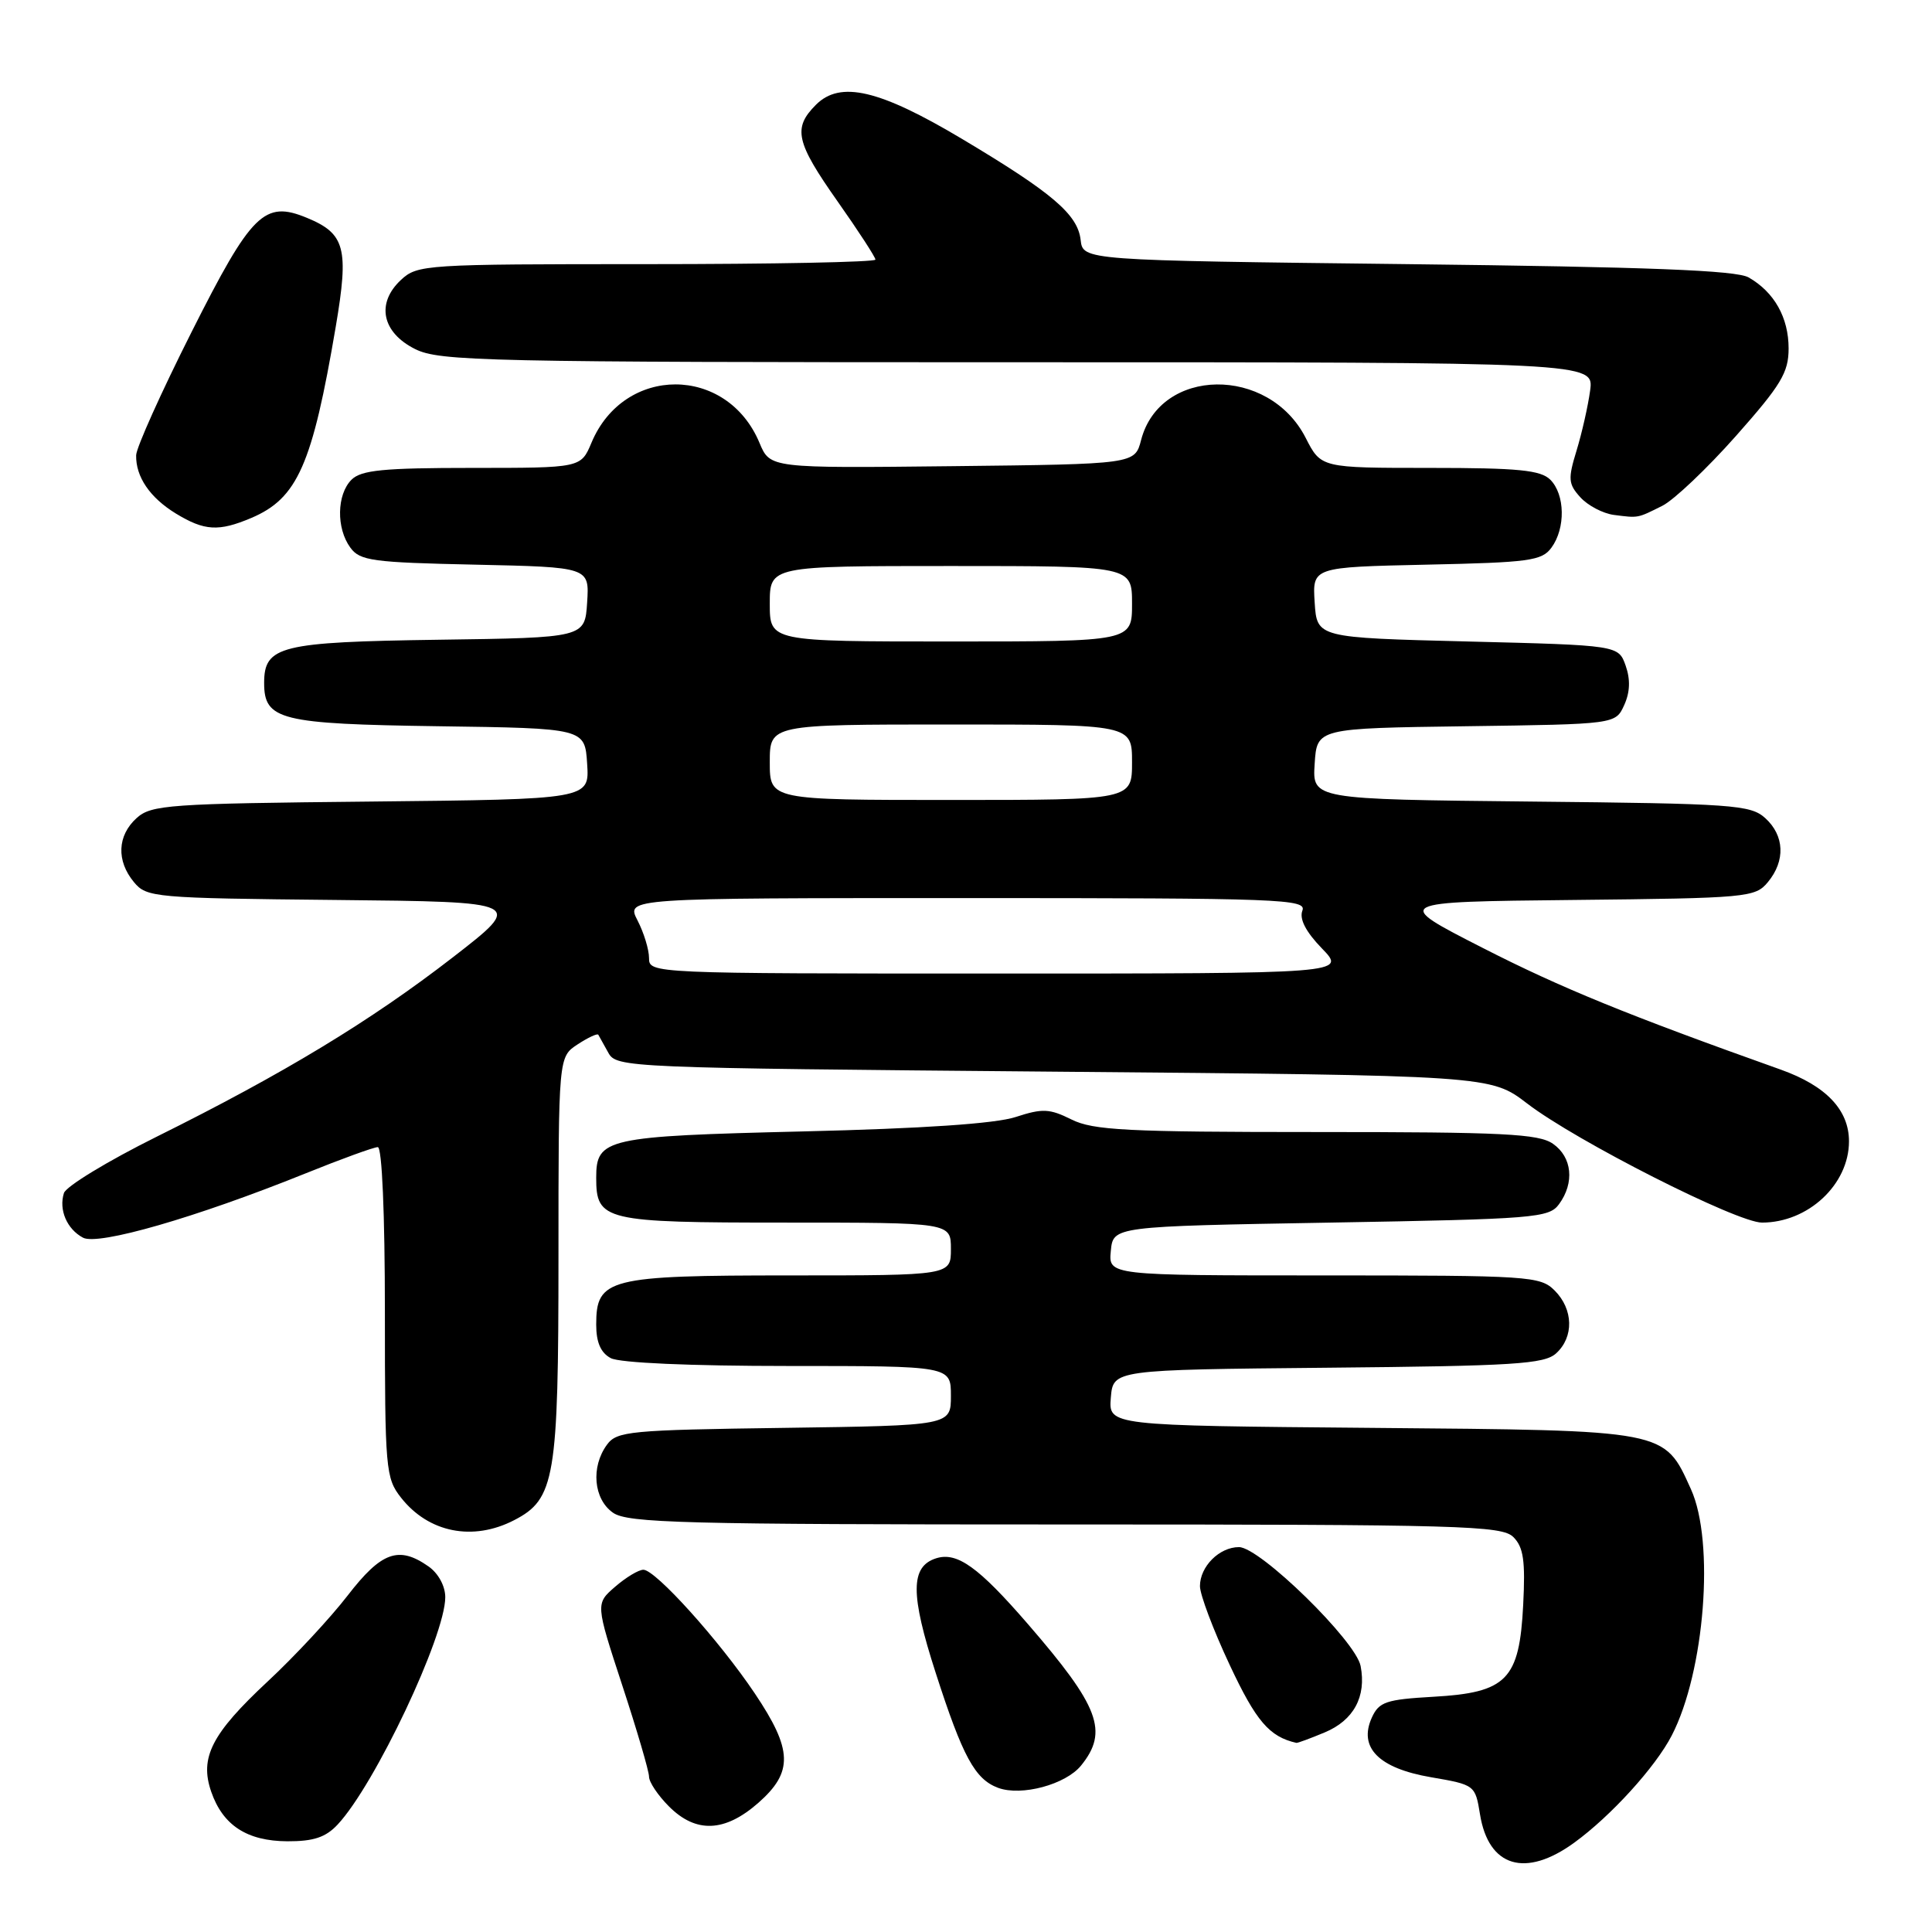<?xml version="1.0" encoding="UTF-8" standalone="no"?>
<!DOCTYPE svg PUBLIC "-//W3C//DTD SVG 1.1//EN" "http://www.w3.org/Graphics/SVG/1.1/DTD/svg11.dtd" >
<svg xmlns="http://www.w3.org/2000/svg" xmlns:xlink="http://www.w3.org/1999/xlink" version="1.1" viewBox="0 0 256 256">
 <g >
 <path fill="currentColor"
d=" M 208.60 244.16 C 213.44 240.65 219.36 234.14 221.51 229.97 C 225.89 221.52 227.23 204.30 224.06 197.33 C 220.47 189.42 221.09 189.54 181.74 189.20 C 146.89 188.90 146.89 188.90 147.19 185.20 C 147.50 181.50 147.50 181.50 175.94 181.23 C 200.64 181.00 204.62 180.75 206.19 179.33 C 208.57 177.17 208.49 173.49 206.00 171.00 C 204.09 169.09 202.67 169.00 175.44 169.00 C 146.87 169.00 146.87 169.00 147.19 165.75 C 147.50 162.50 147.50 162.50 176.33 162.00 C 203.40 161.53 205.25 161.38 206.58 159.56 C 208.66 156.72 208.32 153.33 205.78 151.56 C 203.89 150.23 199.17 150.00 174.43 150.00 C 149.30 150.00 144.85 149.77 141.98 148.34 C 139.07 146.89 138.13 146.85 134.58 148.01 C 131.89 148.89 122.28 149.54 106.40 149.92 C 80.26 150.55 79.00 150.83 79.00 156.05 C 79.00 161.76 80.01 162.00 104.07 162.00 C 126.00 162.00 126.00 162.00 126.00 165.50 C 126.00 169.00 126.00 169.00 104.72 169.00 C 80.58 169.00 79.00 169.40 79.00 175.52 C 79.00 177.87 79.60 179.25 80.93 179.96 C 82.10 180.59 91.48 181.00 104.43 181.00 C 126.00 181.00 126.00 181.00 126.00 184.95 C 126.00 188.89 126.00 188.89 103.92 189.20 C 83.41 189.48 81.73 189.64 80.42 191.44 C 78.27 194.38 78.65 198.64 81.22 200.44 C 83.17 201.81 90.54 202.00 141.15 202.00 C 193.75 202.00 199.01 202.15 200.53 203.67 C 201.87 205.01 202.13 206.81 201.83 212.66 C 201.33 222.58 199.66 224.28 189.93 224.83 C 183.67 225.19 182.73 225.50 181.78 227.58 C 179.97 231.56 182.68 234.30 189.60 235.49 C 195.43 236.49 195.48 236.53 196.11 240.42 C 197.24 247.40 202.13 248.87 208.60 244.16 Z  M 44.75 241.75 C 49.68 236.47 59.00 216.77 59.00 211.64 C 59.00 210.16 58.08 208.47 56.78 207.56 C 52.83 204.79 50.54 205.62 46.07 211.41 C 43.78 214.38 39.00 219.52 35.46 222.81 C 28.04 229.73 26.42 232.89 27.99 237.42 C 29.53 241.87 32.73 243.95 38.08 243.98 C 41.55 243.99 43.16 243.46 44.75 241.75 Z  M 100.47 238.90 C 105.13 234.80 105.04 231.87 100.01 224.38 C 95.31 217.38 86.86 208.00 85.25 208.00 C 84.62 208.00 82.94 209.01 81.51 210.25 C 78.91 212.50 78.91 212.50 82.45 223.31 C 84.40 229.25 86.00 234.70 86.00 235.42 C 86.00 236.14 87.19 237.91 88.64 239.36 C 92.21 242.94 96.03 242.79 100.47 238.90 Z  M 143.25 233.94 C 146.91 229.42 145.68 226.14 136.18 215.17 C 129.64 207.62 126.82 205.61 124.05 206.48 C 120.62 207.57 120.61 211.22 123.99 221.68 C 127.57 232.79 129.19 235.76 132.26 236.90 C 135.35 238.04 141.21 236.46 143.25 233.94 Z  M 175.54 229.55 C 179.37 227.95 181.07 224.81 180.29 220.76 C 179.66 217.43 166.94 205.00 164.17 205.00 C 161.57 205.00 159.00 207.57 159.00 210.17 C 159.00 211.29 160.77 215.99 162.94 220.61 C 166.44 228.08 168.20 230.13 171.78 230.94 C 171.94 230.97 173.63 230.35 175.54 229.55 Z  M 68.13 201.43 C 73.54 198.64 74.00 195.88 74.00 166.56 C 74.00 140.05 74.00 140.05 76.53 138.39 C 77.92 137.48 79.16 136.90 79.28 137.11 C 79.40 137.33 80.00 138.40 80.61 139.50 C 81.69 141.46 83.02 141.51 139.61 142.00 C 197.50 142.50 197.50 142.50 202.37 146.23 C 208.84 151.19 230.16 162.00 233.47 162.00 C 239.59 162.00 245.00 156.95 245.00 151.23 C 245.00 147.07 241.96 143.87 235.96 141.73 C 215.66 134.50 206.88 130.92 196.50 125.62 C 184.50 119.50 184.50 119.50 208.50 119.25 C 231.55 119.01 232.57 118.92 234.25 116.89 C 236.60 114.06 236.46 110.72 233.90 108.40 C 231.95 106.64 229.67 106.48 202.84 106.21 C 173.89 105.91 173.89 105.91 174.20 101.21 C 174.50 96.50 174.50 96.50 194.28 96.23 C 214.06 95.96 214.06 95.96 215.21 93.44 C 215.99 91.73 216.05 90.04 215.41 88.21 C 214.45 85.50 214.45 85.50 194.48 85.00 C 174.50 84.50 174.50 84.50 174.20 79.82 C 173.90 75.15 173.90 75.15 189.03 74.82 C 202.65 74.53 204.31 74.31 205.58 72.56 C 207.46 69.99 207.38 65.53 205.43 63.57 C 204.15 62.29 201.21 62.00 189.45 62.00 C 175.04 62.00 175.04 62.00 173.01 58.02 C 168.12 48.44 153.71 48.63 151.20 58.31 C 150.37 61.50 150.37 61.50 126.21 61.77 C 102.04 62.04 102.04 62.04 100.64 58.69 C 96.33 48.36 82.68 48.35 78.37 58.67 C 76.97 62.00 76.97 62.00 62.56 62.00 C 50.79 62.00 47.85 62.29 46.57 63.57 C 44.62 65.53 44.54 69.99 46.42 72.56 C 47.69 74.31 49.35 74.53 62.97 74.82 C 78.10 75.15 78.10 75.15 77.80 79.82 C 77.50 84.50 77.50 84.50 58.05 84.77 C 37.13 85.07 35.00 85.59 35.00 90.50 C 35.00 95.41 37.13 95.93 58.05 96.23 C 77.50 96.50 77.50 96.50 77.80 101.21 C 78.11 105.91 78.11 105.91 49.16 106.21 C 22.33 106.48 20.05 106.64 18.10 108.40 C 15.54 110.72 15.40 114.06 17.75 116.89 C 19.43 118.92 20.43 119.01 44.49 119.25 C 69.49 119.50 69.49 119.50 59.99 126.86 C 49.13 135.27 37.58 142.27 20.74 150.63 C 14.28 153.84 8.75 157.20 8.47 158.09 C 7.77 160.30 8.86 162.86 11.00 164.00 C 13.01 165.07 25.94 161.34 40.39 155.52 C 45.19 153.58 49.54 152.00 50.06 152.00 C 50.62 152.00 51.00 160.82 51.00 173.87 C 51.00 194.69 51.10 195.86 53.14 198.45 C 56.79 203.09 62.66 204.26 68.13 201.43 Z  M 33.28 68.64 C 39.42 66.04 41.38 61.61 44.49 43.28 C 46.25 32.90 45.74 30.96 40.68 28.87 C 35.03 26.53 33.34 28.19 25.38 44.00 C 21.36 51.98 18.06 59.32 18.04 60.32 C 17.98 63.18 19.86 65.94 23.31 68.05 C 27.09 70.35 28.97 70.46 33.28 68.64 Z  M 220.27 67.02 C 221.79 66.26 226.18 62.10 230.02 57.77 C 236.00 51.02 237.00 49.37 237.00 46.17 C 237.00 42.08 235.10 38.70 231.70 36.76 C 230.07 35.82 218.43 35.37 186.50 35.00 C 143.50 34.50 143.50 34.50 143.19 31.79 C 142.80 28.41 139.45 25.55 127.48 18.41 C 116.52 11.87 111.34 10.66 108.12 13.88 C 105.03 16.97 105.44 18.82 111.00 26.71 C 113.75 30.61 116.00 34.08 116.00 34.40 C 116.00 34.73 102.36 35.00 85.69 35.00 C 56.31 35.00 55.31 35.06 53.13 37.09 C 49.81 40.18 50.60 44.05 55.00 46.25 C 58.24 47.87 64.16 48.00 134.86 48.00 C 211.21 48.00 211.21 48.00 210.70 51.75 C 210.42 53.81 209.61 57.39 208.90 59.71 C 207.75 63.46 207.80 64.13 209.41 65.90 C 210.40 66.99 212.40 68.04 213.85 68.23 C 217.13 68.65 216.93 68.69 220.27 67.02 Z  M 86.00 126.95 C 86.00 125.82 85.31 123.57 84.47 121.95 C 82.95 119.00 82.95 119.00 128.08 119.00 C 169.81 119.00 173.17 119.13 172.57 120.67 C 172.15 121.77 173.03 123.47 175.16 125.67 C 178.39 129.00 178.39 129.00 132.20 129.00 C 86.29 129.00 86.00 128.99 86.00 126.95 Z  M 102.00 101.00 C 102.00 96.00 102.00 96.00 126.00 96.00 C 150.00 96.00 150.00 96.00 150.00 101.00 C 150.00 106.00 150.00 106.00 126.00 106.00 C 102.00 106.00 102.00 106.00 102.00 101.00 Z  M 102.00 80.00 C 102.00 75.00 102.00 75.00 126.00 75.00 C 150.00 75.00 150.00 75.00 150.00 80.00 C 150.00 85.00 150.00 85.00 126.00 85.00 C 102.00 85.00 102.00 85.00 102.00 80.00 Z "/>
</g>
</svg>